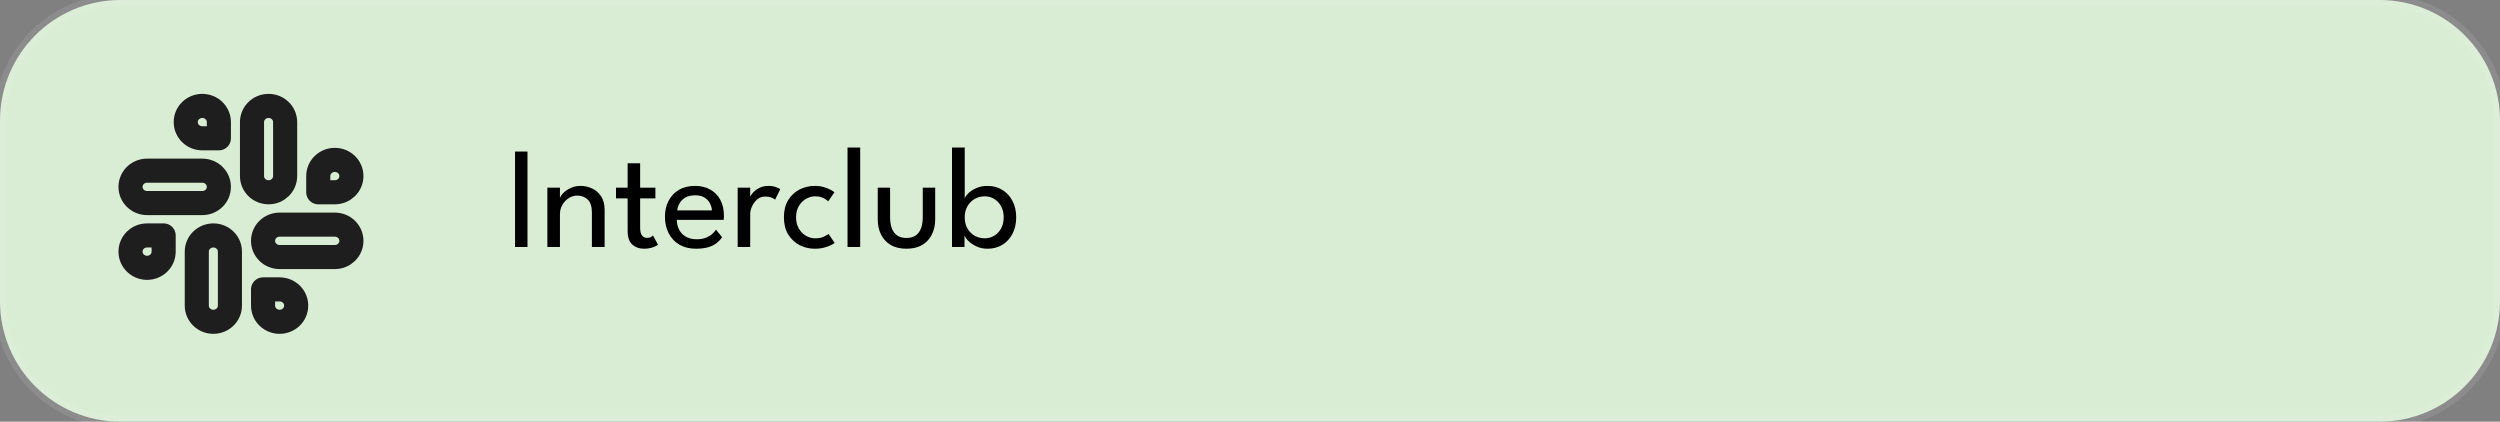 <svg width="415" height="70" viewBox="0 0 415 70" fill="none" xmlns="http://www.w3.org/2000/svg">
<rect x="0" y="0" width="415" height="70" fill="#808080" stroke="none"/>
<path d="M0 20C0 8.954 8.954 0 20 0H395C406.046 0 415 8.954 415 20V50C415 61.046 406.046 70 395 70H20C8.954 70 0 61.046 0 50V20Z" fill="#D9ECD4"/>
<path d="M20 1H395V-1H20V1ZM414 20V50H416V20H414ZM395 69H20V71H395V69ZM1 50V20H-1V50H1ZM20 69C9.507 69 1 60.493 1 50H-1C-1 61.598 8.402 71 20 71V69ZM414 50C414 60.493 405.493 69 395 69V71C406.598 71 416 61.598 416 50H414ZM395 1C405.493 1 414 9.507 414 20H416C416 8.402 406.598 -1 395 -1V1ZM20 -1C8.402 -1 -1 8.402 -1 20H1C1 9.507 9.507 1 20 1V-1Z" fill="white" fill-opacity="0.1"/>
<path d="M44.583 31.917C43.062 31.917 41.833 30.716 41.833 29.229V20.271C41.833 18.784 43.062 17.583 44.583 17.583C46.105 17.583 47.333 18.784 47.333 20.271V29.229C47.333 30.716 46.105 31.917 44.583 31.917Z" stroke="#1E1E1E" stroke-width="4" stroke-linecap="round" stroke-linejoin="round"/>
<path d="M55.583 31.917H52.833V29.229C52.833 27.742 54.062 26.542 55.583 26.542C57.105 26.542 58.333 27.742 58.333 29.229C58.333 30.716 57.105 31.917 55.583 31.917Z" stroke="#1E1E1E" stroke-width="4" stroke-linecap="round" stroke-linejoin="round"/>
<path d="M35.417 39.083C36.938 39.083 38.167 40.284 38.167 41.771V50.729C38.167 52.216 36.938 53.417 35.417 53.417C33.895 53.417 32.667 52.216 32.667 50.729V41.771C32.667 40.284 33.895 39.083 35.417 39.083Z" stroke="#1E1E1E" stroke-width="4" stroke-linecap="round" stroke-linejoin="round"/>
<path d="M24.417 39.083H27.167V41.771C27.167 43.258 25.938 44.458 24.417 44.458C22.895 44.458 21.667 43.258 21.667 41.771C21.667 40.284 22.895 39.083 24.417 39.083Z" stroke="#1E1E1E" stroke-width="4" stroke-linecap="round" stroke-linejoin="round"/>
<path d="M43.667 39.979C43.667 38.492 44.895 37.292 46.417 37.292H55.583C57.105 37.292 58.333 38.492 58.333 39.979C58.333 41.466 57.105 42.667 55.583 42.667H46.417C44.895 42.667 43.667 41.466 43.667 39.979Z" stroke="#1E1E1E" stroke-width="4" stroke-linecap="round" stroke-linejoin="round"/>
<path d="M46.417 48.042H43.667V50.729C43.667 52.216 44.895 53.417 46.417 53.417C47.938 53.417 49.167 52.216 49.167 50.729C49.167 49.242 47.938 48.042 46.417 48.042Z" stroke="#1E1E1E" stroke-width="4" stroke-linecap="round" stroke-linejoin="round"/>
<path d="M36.333 31.021C36.333 29.534 35.105 28.333 33.583 28.333H24.417C22.895 28.333 21.667 29.534 21.667 31.021C21.667 32.508 22.895 33.708 24.417 33.708H33.583C35.105 33.708 36.333 32.508 36.333 31.021Z" stroke="#1E1E1E" stroke-width="4" stroke-linecap="round" stroke-linejoin="round"/>
<path d="M33.583 22.958H36.333V20.271C36.333 18.784 35.105 17.583 33.583 17.583C32.062 17.583 30.833 18.784 30.833 20.271C30.833 21.758 32.062 22.958 33.583 22.958Z" stroke="#1E1E1E" stroke-width="4" stroke-linecap="round" stroke-linejoin="round"/>
<path d="M85.5 25.16H87.564V41H85.5V25.16ZM96.37 30.86C97.018 30.86 97.646 30.996 98.254 31.268C98.87 31.54 99.374 31.972 99.766 32.564C100.166 33.148 100.366 33.912 100.366 34.856V41H98.254V35.264C98.254 34.288 98.026 33.58 97.57 33.14C97.114 32.692 96.526 32.468 95.806 32.468C95.334 32.468 94.878 32.604 94.438 32.876C94.006 33.14 93.65 33.508 93.37 33.98C93.09 34.444 92.95 34.972 92.95 35.564V41H90.862V31.148H92.95V32.9C93.022 32.628 93.218 32.332 93.538 32.012C93.858 31.692 94.266 31.42 94.762 31.196C95.258 30.972 95.794 30.86 96.37 30.86ZM102.256 31.148H104.188V27.104H106.264V31.148H108.796V32.936H106.264V37.808C106.264 38.384 106.364 38.808 106.564 39.08C106.772 39.352 107.048 39.488 107.392 39.488C107.696 39.488 107.932 39.432 108.1 39.32C108.268 39.208 108.368 39.132 108.4 39.092L109.228 40.628C109.18 40.668 109.052 40.744 108.844 40.856C108.636 40.968 108.368 41.068 108.04 41.156C107.712 41.244 107.328 41.288 106.888 41.288C106.12 41.288 105.476 41.056 104.956 40.592C104.444 40.12 104.188 39.376 104.188 38.36V32.936H102.256V31.148ZM112.349 36.5C112.357 37.092 112.485 37.632 112.733 38.12C112.981 38.608 113.349 38.996 113.837 39.284C114.333 39.572 114.941 39.716 115.661 39.716C116.269 39.716 116.785 39.628 117.209 39.452C117.641 39.268 117.993 39.052 118.265 38.804C118.537 38.548 118.733 38.32 118.853 38.12L119.873 39.38C119.609 39.764 119.285 40.1 118.901 40.388C118.525 40.676 118.065 40.896 117.521 41.048C116.977 41.208 116.313 41.288 115.529 41.288C114.473 41.288 113.557 41.064 112.781 40.616C112.013 40.16 111.421 39.532 111.005 38.732C110.589 37.924 110.381 37 110.381 35.96C110.381 35 110.577 34.136 110.969 33.368C111.361 32.592 111.929 31.98 112.673 31.532C113.425 31.084 114.329 30.86 115.385 30.86C116.353 30.86 117.193 31.064 117.905 31.472C118.625 31.872 119.181 32.44 119.573 33.176C119.973 33.912 120.173 34.792 120.173 35.816C120.173 35.88 120.169 35.996 120.161 36.164C120.153 36.324 120.145 36.436 120.137 36.5H112.349ZM118.181 34.928C118.173 34.6 118.077 34.24 117.893 33.848C117.717 33.456 117.429 33.12 117.029 32.84C116.629 32.56 116.089 32.42 115.409 32.42C114.705 32.42 114.137 32.556 113.705 32.828C113.281 33.1 112.969 33.432 112.769 33.824C112.569 34.208 112.453 34.576 112.421 34.928H118.181ZM124.531 41H122.455V31.148H124.531V32.852H124.471C124.511 32.644 124.659 32.384 124.915 32.072C125.171 31.76 125.523 31.48 125.971 31.232C126.419 30.984 126.955 30.86 127.579 30.86C128.035 30.86 128.435 30.924 128.779 31.052C129.131 31.172 129.379 31.292 129.523 31.412L128.671 33.14C128.559 33.028 128.363 32.916 128.083 32.804C127.803 32.684 127.455 32.624 127.039 32.624C126.511 32.624 126.059 32.788 125.683 33.116C125.307 33.444 125.019 33.84 124.819 34.304C124.627 34.76 124.531 35.184 124.531 35.576V41ZM135.302 39.56C135.926 39.56 136.43 39.46 136.814 39.26C137.198 39.06 137.438 38.916 137.534 38.828L138.554 40.328C138.474 40.4 138.282 40.516 137.978 40.676C137.682 40.828 137.298 40.968 136.826 41.096C136.362 41.224 135.834 41.288 135.242 41.288C134.338 41.288 133.498 41.088 132.722 40.688C131.946 40.28 131.318 39.688 130.838 38.912C130.366 38.136 130.13 37.188 130.13 36.068C130.13 34.94 130.366 33.992 130.838 33.224C131.318 32.448 131.946 31.86 132.722 31.46C133.498 31.06 134.338 30.86 135.242 30.86C135.826 30.86 136.346 30.932 136.802 31.076C137.258 31.212 137.634 31.364 137.93 31.532C138.226 31.7 138.422 31.828 138.518 31.916L137.486 33.416C137.422 33.352 137.298 33.256 137.114 33.128C136.938 32.992 136.698 32.868 136.394 32.756C136.09 32.644 135.726 32.588 135.302 32.588C134.79 32.588 134.29 32.728 133.802 33.008C133.322 33.28 132.926 33.676 132.614 34.196C132.302 34.716 132.146 35.34 132.146 36.068C132.146 36.796 132.302 37.424 132.614 37.952C132.926 38.472 133.322 38.872 133.802 39.152C134.29 39.424 134.79 39.56 135.302 39.56ZM142.791 41H140.691V24.488H142.791V41ZM147.755 36.116C147.755 37.148 147.975 37.972 148.415 38.588C148.863 39.196 149.547 39.5 150.467 39.5C151.395 39.5 152.079 39.196 152.519 38.588C152.959 37.972 153.179 37.148 153.179 36.116V31.148H155.243V36.404C155.243 37.364 155.055 38.212 154.679 38.948C154.311 39.684 153.771 40.26 153.059 40.676C152.355 41.084 151.491 41.288 150.467 41.288C149.451 41.288 148.587 41.084 147.875 40.676C147.171 40.26 146.631 39.684 146.255 38.948C145.887 38.212 145.703 37.364 145.703 36.404V31.148H147.755V36.116ZM158.032 41V24.488H160.144V32.996C160.192 32.748 160.38 32.456 160.708 32.12C161.036 31.784 161.476 31.492 162.028 31.244C162.58 30.988 163.216 30.86 163.936 30.86C164.856 30.86 165.672 31.08 166.384 31.52C167.096 31.952 167.656 32.56 168.064 33.344C168.48 34.12 168.688 35.032 168.688 36.08C168.688 37.128 168.48 38.044 168.064 38.828C167.656 39.604 167.096 40.208 166.384 40.64C165.672 41.072 164.856 41.288 163.936 41.288C163.256 41.288 162.64 41.16 162.088 40.904C161.544 40.648 161.1 40.348 160.756 40.004C160.412 39.66 160.196 39.352 160.108 39.08V41H158.032ZM166.612 36.08C166.612 35.368 166.468 34.752 166.18 34.232C165.892 33.712 165.508 33.308 165.028 33.02C164.556 32.732 164.036 32.588 163.468 32.588C162.852 32.588 162.292 32.736 161.788 33.032C161.284 33.32 160.884 33.728 160.588 34.256C160.292 34.776 160.144 35.384 160.144 36.08C160.144 36.776 160.292 37.388 160.588 37.916C160.884 38.436 161.284 38.84 161.788 39.128C162.292 39.416 162.852 39.56 163.468 39.56C164.036 39.56 164.556 39.42 165.028 39.14C165.508 38.852 165.892 38.448 166.18 37.928C166.468 37.408 166.612 36.792 166.612 36.08Z" fill="black"/>
</svg>
